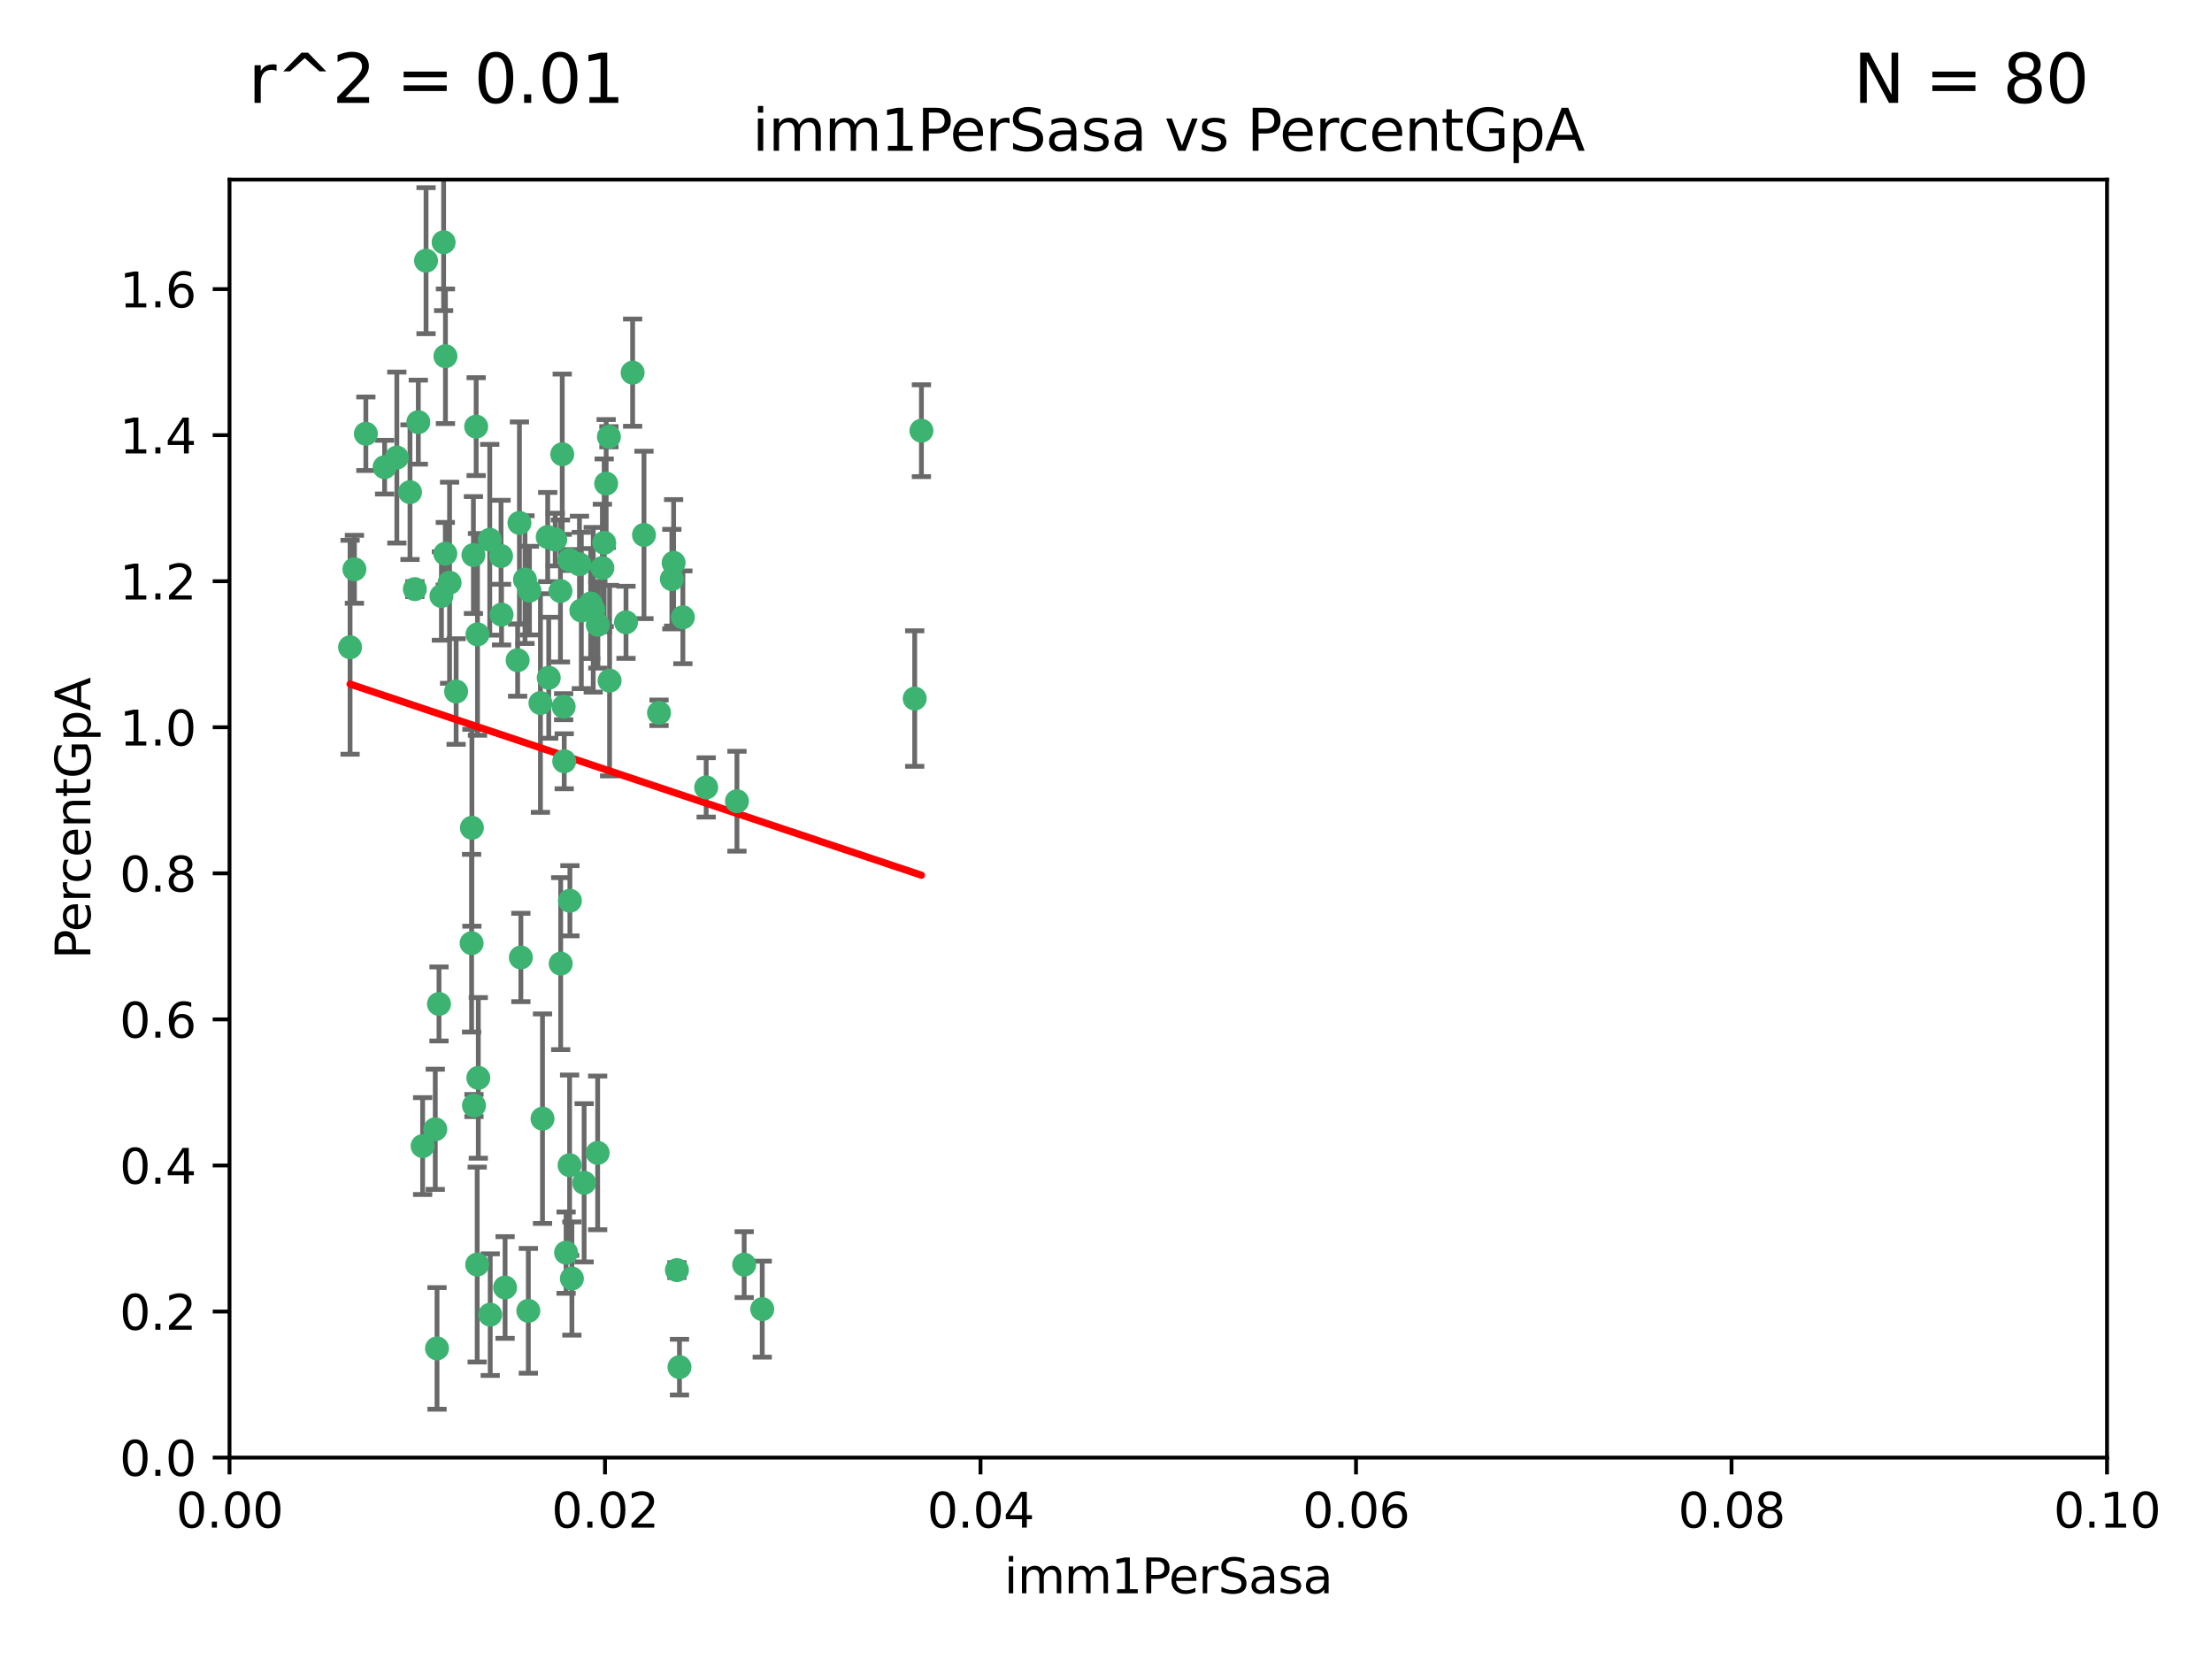 <?xml version="1.0" encoding="utf-8" standalone="no"?>
<!DOCTYPE svg PUBLIC "-//W3C//DTD SVG 1.1//EN"
  "http://www.w3.org/Graphics/SVG/1.1/DTD/svg11.dtd">
<svg xmlns:xlink="http://www.w3.org/1999/xlink" width="460.8pt" height="345.6pt" viewBox="0 0 460.8 345.6" xmlns="http://www.w3.org/2000/svg" version="1.1">
 <defs>
  <style type="text/css">*{stroke-linejoin: round; stroke-linecap: butt}</style>
 </defs>
 <g id="figure_1">
  <g id="patch_1">
   <path d="M 0 345.6 
L 460.8 345.6 
L 460.8 0 
L 0 0 
z
" style="fill: #ffffff"/>
  </g>
  <g id="axes_1">
   <g id="patch_2">
    <path d="M 47.81 303.64 
L 438.93 303.64 
L 438.93 37.411 
L 47.81 37.411 
z
" style="fill: #ffffff"/>
   </g>
   <g id="PathCollection_1">
    <defs>
     <path id="m8996df8e69" d="M 0 1.118 
C 0.297 1.118 0.581 1 0.791 0.791 
C 1 0.581 1.118 0.297 1.118 0 
C 1.118 -0.297 1 -0.581 0.791 -0.791 
C 0.581 -1 0.297 -1.118 0 -1.118 
C -0.297 -1.118 -0.581 -1 -0.791 -0.791 
C -1 -0.581 -1.118 -0.297 -1.118 0 
C -1.118 0.297 -1 0.581 -0.791 0.791 
C -0.581 1 -0.297 1.118 0 1.118 
z
" style="stroke: #3cb371"/>
    </defs>
    <g clip-path="url(#pc432501b1b)">
     <use xlink:href="#m8996df8e69" x="85.409" y="102.526" style="fill: #3cb371; stroke: #3cb371"/>
     <use xlink:href="#m8996df8e69" x="73.834" y="118.592" style="fill: #3cb371; stroke: #3cb371"/>
     <use xlink:href="#m8996df8e69" x="92.769" y="115.347" style="fill: #3cb371; stroke: #3cb371"/>
     <use xlink:href="#m8996df8e69" x="82.672" y="95.318" style="fill: #3cb371; stroke: #3cb371"/>
     <use xlink:href="#m8996df8e69" x="92.794" y="74.211" style="fill: #3cb371; stroke: #3cb371"/>
     <use xlink:href="#m8996df8e69" x="72.927" y="134.836" style="fill: #3cb371; stroke: #3cb371"/>
     <use xlink:href="#m8996df8e69" x="76.217" y="90.362" style="fill: #3cb371; stroke: #3cb371"/>
     <use xlink:href="#m8996df8e69" x="137.288" y="148.487" style="fill: #3cb371; stroke: #3cb371"/>
     <use xlink:href="#m8996df8e69" x="87.143" y="87.939" style="fill: #3cb371; stroke: #3cb371"/>
     <use xlink:href="#m8996df8e69" x="88.753" y="54.304" style="fill: #3cb371; stroke: #3cb371"/>
     <use xlink:href="#m8996df8e69" x="142.254" y="128.593" style="fill: #3cb371; stroke: #3cb371"/>
     <use xlink:href="#m8996df8e69" x="108.209" y="108.935" style="fill: #3cb371; stroke: #3cb371"/>
     <use xlink:href="#m8996df8e69" x="124.542" y="130.157" style="fill: #3cb371; stroke: #3cb371"/>
     <use xlink:href="#m8996df8e69" x="80.123" y="97.317" style="fill: #3cb371; stroke: #3cb371"/>
     <use xlink:href="#m8996df8e69" x="123.047" y="125.723" style="fill: #3cb371; stroke: #3cb371"/>
     <use xlink:href="#m8996df8e69" x="104.377" y="115.829" style="fill: #3cb371; stroke: #3cb371"/>
     <use xlink:href="#m8996df8e69" x="116.753" y="123.117" style="fill: #3cb371; stroke: #3cb371"/>
     <use xlink:href="#m8996df8e69" x="95.019" y="144.057" style="fill: #3cb371; stroke: #3cb371"/>
     <use xlink:href="#m8996df8e69" x="153.521" y="166.909" style="fill: #3cb371; stroke: #3cb371"/>
     <use xlink:href="#m8996df8e69" x="99.194" y="88.874" style="fill: #3cb371; stroke: #3cb371"/>
     <use xlink:href="#m8996df8e69" x="91.453" y="209.141" style="fill: #3cb371; stroke: #3cb371"/>
     <use xlink:href="#m8996df8e69" x="121.1" y="127.171" style="fill: #3cb371; stroke: #3cb371"/>
     <use xlink:href="#m8996df8e69" x="98.305" y="172.439" style="fill: #3cb371; stroke: #3cb371"/>
     <use xlink:href="#m8996df8e69" x="123.582" y="127.028" style="fill: #3cb371; stroke: #3cb371"/>
     <use xlink:href="#m8996df8e69" x="147.11" y="164.032" style="fill: #3cb371; stroke: #3cb371"/>
     <use xlink:href="#m8996df8e69" x="155.026" y="263.443" style="fill: #3cb371; stroke: #3cb371"/>
     <use xlink:href="#m8996df8e69" x="110.293" y="123.038" style="fill: #3cb371; stroke: #3cb371"/>
     <use xlink:href="#m8996df8e69" x="91.957" y="124.161" style="fill: #3cb371; stroke: #3cb371"/>
     <use xlink:href="#m8996df8e69" x="190.552" y="145.522" style="fill: #3cb371; stroke: #3cb371"/>
     <use xlink:href="#m8996df8e69" x="102.024" y="112.441" style="fill: #3cb371; stroke: #3cb371"/>
     <use xlink:href="#m8996df8e69" x="98.621" y="115.624" style="fill: #3cb371; stroke: #3cb371"/>
     <use xlink:href="#m8996df8e69" x="109.364" y="120.746" style="fill: #3cb371; stroke: #3cb371"/>
     <use xlink:href="#m8996df8e69" x="125.866" y="113.07" style="fill: #3cb371; stroke: #3cb371"/>
     <use xlink:href="#m8996df8e69" x="139.96" y="120.64" style="fill: #3cb371; stroke: #3cb371"/>
     <use xlink:href="#m8996df8e69" x="92.414" y="50.463" style="fill: #3cb371; stroke: #3cb371"/>
     <use xlink:href="#m8996df8e69" x="125.487" y="118.317" style="fill: #3cb371; stroke: #3cb371"/>
     <use xlink:href="#m8996df8e69" x="99.471" y="132.151" style="fill: #3cb371; stroke: #3cb371"/>
     <use xlink:href="#m8996df8e69" x="120.714" y="117.548" style="fill: #3cb371; stroke: #3cb371"/>
     <use xlink:href="#m8996df8e69" x="98.743" y="230.303" style="fill: #3cb371; stroke: #3cb371"/>
     <use xlink:href="#m8996df8e69" x="110.06" y="273.067" style="fill: #3cb371; stroke: #3cb371"/>
     <use xlink:href="#m8996df8e69" x="104.481" y="128.033" style="fill: #3cb371; stroke: #3cb371"/>
     <use xlink:href="#m8996df8e69" x="86.423" y="122.726" style="fill: #3cb371; stroke: #3cb371"/>
     <use xlink:href="#m8996df8e69" x="115.666" y="112.4" style="fill: #3cb371; stroke: #3cb371"/>
     <use xlink:href="#m8996df8e69" x="93.655" y="121.39" style="fill: #3cb371; stroke: #3cb371"/>
     <use xlink:href="#m8996df8e69" x="134.153" y="111.43" style="fill: #3cb371; stroke: #3cb371"/>
     <use xlink:href="#m8996df8e69" x="117.928" y="260.948" style="fill: #3cb371; stroke: #3cb371"/>
     <use xlink:href="#m8996df8e69" x="114.311" y="141.186" style="fill: #3cb371; stroke: #3cb371"/>
     <use xlink:href="#m8996df8e69" x="126.275" y="100.735" style="fill: #3cb371; stroke: #3cb371"/>
     <use xlink:href="#m8996df8e69" x="118.722" y="187.642" style="fill: #3cb371; stroke: #3cb371"/>
     <use xlink:href="#m8996df8e69" x="126.852" y="90.985" style="fill: #3cb371; stroke: #3cb371"/>
     <use xlink:href="#m8996df8e69" x="118.629" y="116.663" style="fill: #3cb371; stroke: #3cb371"/>
     <use xlink:href="#m8996df8e69" x="140.327" y="117.25" style="fill: #3cb371; stroke: #3cb371"/>
     <use xlink:href="#m8996df8e69" x="90.677" y="235.252" style="fill: #3cb371; stroke: #3cb371"/>
     <use xlink:href="#m8996df8e69" x="105.218" y="268.209" style="fill: #3cb371; stroke: #3cb371"/>
     <use xlink:href="#m8996df8e69" x="88.042" y="238.745" style="fill: #3cb371; stroke: #3cb371"/>
     <use xlink:href="#m8996df8e69" x="98.243" y="196.482" style="fill: #3cb371; stroke: #3cb371"/>
     <use xlink:href="#m8996df8e69" x="108.506" y="199.457" style="fill: #3cb371; stroke: #3cb371"/>
     <use xlink:href="#m8996df8e69" x="91.038" y="280.897" style="fill: #3cb371; stroke: #3cb371"/>
     <use xlink:href="#m8996df8e69" x="113.015" y="233.04" style="fill: #3cb371; stroke: #3cb371"/>
     <use xlink:href="#m8996df8e69" x="114.096" y="111.877" style="fill: #3cb371; stroke: #3cb371"/>
     <use xlink:href="#m8996df8e69" x="99.64" y="224.544" style="fill: #3cb371; stroke: #3cb371"/>
     <use xlink:href="#m8996df8e69" x="119.136" y="266.343" style="fill: #3cb371; stroke: #3cb371"/>
     <use xlink:href="#m8996df8e69" x="116.804" y="200.742" style="fill: #3cb371; stroke: #3cb371"/>
     <use xlink:href="#m8996df8e69" x="191.95" y="89.722" style="fill: #3cb371; stroke: #3cb371"/>
     <use xlink:href="#m8996df8e69" x="117.126" y="94.622" style="fill: #3cb371; stroke: #3cb371"/>
     <use xlink:href="#m8996df8e69" x="107.832" y="137.537" style="fill: #3cb371; stroke: #3cb371"/>
     <use xlink:href="#m8996df8e69" x="124.504" y="240.17" style="fill: #3cb371; stroke: #3cb371"/>
     <use xlink:href="#m8996df8e69" x="99.407" y="263.429" style="fill: #3cb371; stroke: #3cb371"/>
     <use xlink:href="#m8996df8e69" x="102.121" y="273.866" style="fill: #3cb371; stroke: #3cb371"/>
     <use xlink:href="#m8996df8e69" x="141.017" y="264.585" style="fill: #3cb371; stroke: #3cb371"/>
     <use xlink:href="#m8996df8e69" x="121.684" y="246.398" style="fill: #3cb371; stroke: #3cb371"/>
     <use xlink:href="#m8996df8e69" x="130.408" y="129.634" style="fill: #3cb371; stroke: #3cb371"/>
     <use xlink:href="#m8996df8e69" x="118.658" y="242.728" style="fill: #3cb371; stroke: #3cb371"/>
     <use xlink:href="#m8996df8e69" x="117.419" y="147.219" style="fill: #3cb371; stroke: #3cb371"/>
     <use xlink:href="#m8996df8e69" x="141.548" y="284.794" style="fill: #3cb371; stroke: #3cb371"/>
     <use xlink:href="#m8996df8e69" x="112.582" y="146.454" style="fill: #3cb371; stroke: #3cb371"/>
     <use xlink:href="#m8996df8e69" x="126.986" y="141.79" style="fill: #3cb371; stroke: #3cb371"/>
     <use xlink:href="#m8996df8e69" x="131.789" y="77.63" style="fill: #3cb371; stroke: #3cb371"/>
     <use xlink:href="#m8996df8e69" x="117.538" y="158.587" style="fill: #3cb371; stroke: #3cb371"/>
     <use xlink:href="#m8996df8e69" x="158.788" y="272.718" style="fill: #3cb371; stroke: #3cb371"/>
    </g>
   </g>
   <g id="matplotlib.axis_1">
    <g id="xtick_1">
     <g id="line2d_1">
      <defs>
       <path id="m7d3fdf720f" d="M 0 0 
L 0 3.5 
" style="stroke: #000000; stroke-width: 0.8"/>
      </defs>
      <g>
       <use xlink:href="#m7d3fdf720f" x="47.81" y="303.64" style="stroke: #000000; stroke-width: 0.8"/>
      </g>
     </g>
     <g id="text_1">
      <!-- 0.00 -->
      <g transform="translate(36.677 318.238)scale(0.1 -0.1)">
       <defs>
        <path id="DejaVuSans-30" d="M 2034 4250 
Q 1547 4250 1301 3770 
Q 1056 3291 1056 2328 
Q 1056 1369 1301 889 
Q 1547 409 2034 409 
Q 2525 409 2770 889 
Q 3016 1369 3016 2328 
Q 3016 3291 2770 3770 
Q 2525 4250 2034 4250 
z
M 2034 4750 
Q 2819 4750 3233 4129 
Q 3647 3509 3647 2328 
Q 3647 1150 3233 529 
Q 2819 -91 2034 -91 
Q 1250 -91 836 529 
Q 422 1150 422 2328 
Q 422 3509 836 4129 
Q 1250 4750 2034 4750 
z
" transform="scale(0.016)"/>
        <path id="DejaVuSans-2e" d="M 684 794 
L 1344 794 
L 1344 0 
L 684 0 
L 684 794 
z
" transform="scale(0.016)"/>
       </defs>
       <use xlink:href="#DejaVuSans-30"/>
       <use xlink:href="#DejaVuSans-2e" x="63.623"/>
       <use xlink:href="#DejaVuSans-30" x="95.41"/>
       <use xlink:href="#DejaVuSans-30" x="159.033"/>
      </g>
     </g>
    </g>
    <g id="xtick_2">
     <g id="line2d_2">
      <g>
       <use xlink:href="#m7d3fdf720f" x="126.034" y="303.64" style="stroke: #000000; stroke-width: 0.8"/>
      </g>
     </g>
     <g id="text_2">
      <!-- 0.02 -->
      <g transform="translate(114.901 318.238)scale(0.1 -0.1)">
       <defs>
        <path id="DejaVuSans-32" d="M 1228 531 
L 3431 531 
L 3431 0 
L 469 0 
L 469 531 
Q 828 903 1448 1529 
Q 2069 2156 2228 2338 
Q 2531 2678 2651 2914 
Q 2772 3150 2772 3378 
Q 2772 3750 2511 3984 
Q 2250 4219 1831 4219 
Q 1534 4219 1204 4116 
Q 875 4013 500 3803 
L 500 4441 
Q 881 4594 1212 4672 
Q 1544 4750 1819 4750 
Q 2544 4750 2975 4387 
Q 3406 4025 3406 3419 
Q 3406 3131 3298 2873 
Q 3191 2616 2906 2266 
Q 2828 2175 2409 1742 
Q 1991 1309 1228 531 
z
" transform="scale(0.016)"/>
       </defs>
       <use xlink:href="#DejaVuSans-30"/>
       <use xlink:href="#DejaVuSans-2e" x="63.623"/>
       <use xlink:href="#DejaVuSans-30" x="95.41"/>
       <use xlink:href="#DejaVuSans-32" x="159.033"/>
      </g>
     </g>
    </g>
    <g id="xtick_3">
     <g id="line2d_3">
      <g>
       <use xlink:href="#m7d3fdf720f" x="204.258" y="303.64" style="stroke: #000000; stroke-width: 0.8"/>
      </g>
     </g>
     <g id="text_3">
      <!-- 0.04 -->
      <g transform="translate(193.125 318.238)scale(0.1 -0.1)">
       <defs>
        <path id="DejaVuSans-34" d="M 2419 4116 
L 825 1625 
L 2419 1625 
L 2419 4116 
z
M 2253 4666 
L 3047 4666 
L 3047 1625 
L 3713 1625 
L 3713 1100 
L 3047 1100 
L 3047 0 
L 2419 0 
L 2419 1100 
L 313 1100 
L 313 1709 
L 2253 4666 
z
" transform="scale(0.016)"/>
       </defs>
       <use xlink:href="#DejaVuSans-30"/>
       <use xlink:href="#DejaVuSans-2e" x="63.623"/>
       <use xlink:href="#DejaVuSans-30" x="95.41"/>
       <use xlink:href="#DejaVuSans-34" x="159.033"/>
      </g>
     </g>
    </g>
    <g id="xtick_4">
     <g id="line2d_4">
      <g>
       <use xlink:href="#m7d3fdf720f" x="282.482" y="303.64" style="stroke: #000000; stroke-width: 0.8"/>
      </g>
     </g>
     <g id="text_4">
      <!-- 0.06 -->
      <g transform="translate(271.349 318.238)scale(0.1 -0.1)">
       <defs>
        <path id="DejaVuSans-36" d="M 2113 2584 
Q 1688 2584 1439 2293 
Q 1191 2003 1191 1497 
Q 1191 994 1439 701 
Q 1688 409 2113 409 
Q 2538 409 2786 701 
Q 3034 994 3034 1497 
Q 3034 2003 2786 2293 
Q 2538 2584 2113 2584 
z
M 3366 4563 
L 3366 3988 
Q 3128 4100 2886 4159 
Q 2644 4219 2406 4219 
Q 1781 4219 1451 3797 
Q 1122 3375 1075 2522 
Q 1259 2794 1537 2939 
Q 1816 3084 2150 3084 
Q 2853 3084 3261 2657 
Q 3669 2231 3669 1497 
Q 3669 778 3244 343 
Q 2819 -91 2113 -91 
Q 1303 -91 875 529 
Q 447 1150 447 2328 
Q 447 3434 972 4092 
Q 1497 4750 2381 4750 
Q 2619 4750 2861 4703 
Q 3103 4656 3366 4563 
z
" transform="scale(0.016)"/>
       </defs>
       <use xlink:href="#DejaVuSans-30"/>
       <use xlink:href="#DejaVuSans-2e" x="63.623"/>
       <use xlink:href="#DejaVuSans-30" x="95.41"/>
       <use xlink:href="#DejaVuSans-36" x="159.033"/>
      </g>
     </g>
    </g>
    <g id="xtick_5">
     <g id="line2d_5">
      <g>
       <use xlink:href="#m7d3fdf720f" x="360.706" y="303.64" style="stroke: #000000; stroke-width: 0.8"/>
      </g>
     </g>
     <g id="text_5">
      <!-- 0.08 -->
      <g transform="translate(349.573 318.238)scale(0.1 -0.1)">
       <defs>
        <path id="DejaVuSans-38" d="M 2034 2216 
Q 1584 2216 1326 1975 
Q 1069 1734 1069 1313 
Q 1069 891 1326 650 
Q 1584 409 2034 409 
Q 2484 409 2743 651 
Q 3003 894 3003 1313 
Q 3003 1734 2745 1975 
Q 2488 2216 2034 2216 
z
M 1403 2484 
Q 997 2584 770 2862 
Q 544 3141 544 3541 
Q 544 4100 942 4425 
Q 1341 4750 2034 4750 
Q 2731 4750 3128 4425 
Q 3525 4100 3525 3541 
Q 3525 3141 3298 2862 
Q 3072 2584 2669 2484 
Q 3125 2378 3379 2068 
Q 3634 1759 3634 1313 
Q 3634 634 3220 271 
Q 2806 -91 2034 -91 
Q 1263 -91 848 271 
Q 434 634 434 1313 
Q 434 1759 690 2068 
Q 947 2378 1403 2484 
z
M 1172 3481 
Q 1172 3119 1398 2916 
Q 1625 2713 2034 2713 
Q 2441 2713 2670 2916 
Q 2900 3119 2900 3481 
Q 2900 3844 2670 4047 
Q 2441 4250 2034 4250 
Q 1625 4250 1398 4047 
Q 1172 3844 1172 3481 
z
" transform="scale(0.016)"/>
       </defs>
       <use xlink:href="#DejaVuSans-30"/>
       <use xlink:href="#DejaVuSans-2e" x="63.623"/>
       <use xlink:href="#DejaVuSans-30" x="95.41"/>
       <use xlink:href="#DejaVuSans-38" x="159.033"/>
      </g>
     </g>
    </g>
    <g id="xtick_6">
     <g id="line2d_6">
      <g>
       <use xlink:href="#m7d3fdf720f" x="438.93" y="303.64" style="stroke: #000000; stroke-width: 0.8"/>
      </g>
     </g>
     <g id="text_6">
      <!-- 0.10 -->
      <g transform="translate(427.797 318.238)scale(0.1 -0.1)">
       <defs>
        <path id="DejaVuSans-31" d="M 794 531 
L 1825 531 
L 1825 4091 
L 703 3866 
L 703 4441 
L 1819 4666 
L 2450 4666 
L 2450 531 
L 3481 531 
L 3481 0 
L 794 0 
L 794 531 
z
" transform="scale(0.016)"/>
       </defs>
       <use xlink:href="#DejaVuSans-30"/>
       <use xlink:href="#DejaVuSans-2e" x="63.623"/>
       <use xlink:href="#DejaVuSans-31" x="95.41"/>
       <use xlink:href="#DejaVuSans-30" x="159.033"/>
      </g>
     </g>
    </g>
    <g id="text_7">
     <!-- imm1PerSasa -->
     <g transform="translate(209.186 331.917)scale(0.1 -0.1)">
      <defs>
       <path id="DejaVuSans-69" d="M 603 3500 
L 1178 3500 
L 1178 0 
L 603 0 
L 603 3500 
z
M 603 4863 
L 1178 4863 
L 1178 4134 
L 603 4134 
L 603 4863 
z
" transform="scale(0.016)"/>
       <path id="DejaVuSans-6d" d="M 3328 2828 
Q 3544 3216 3844 3400 
Q 4144 3584 4550 3584 
Q 5097 3584 5394 3201 
Q 5691 2819 5691 2113 
L 5691 0 
L 5113 0 
L 5113 2094 
Q 5113 2597 4934 2840 
Q 4756 3084 4391 3084 
Q 3944 3084 3684 2787 
Q 3425 2491 3425 1978 
L 3425 0 
L 2847 0 
L 2847 2094 
Q 2847 2600 2669 2842 
Q 2491 3084 2119 3084 
Q 1678 3084 1418 2786 
Q 1159 2488 1159 1978 
L 1159 0 
L 581 0 
L 581 3500 
L 1159 3500 
L 1159 2956 
Q 1356 3278 1631 3431 
Q 1906 3584 2284 3584 
Q 2666 3584 2933 3390 
Q 3200 3197 3328 2828 
z
" transform="scale(0.016)"/>
       <path id="DejaVuSans-50" d="M 1259 4147 
L 1259 2394 
L 2053 2394 
Q 2494 2394 2734 2622 
Q 2975 2850 2975 3272 
Q 2975 3691 2734 3919 
Q 2494 4147 2053 4147 
L 1259 4147 
z
M 628 4666 
L 2053 4666 
Q 2838 4666 3239 4311 
Q 3641 3956 3641 3272 
Q 3641 2581 3239 2228 
Q 2838 1875 2053 1875 
L 1259 1875 
L 1259 0 
L 628 0 
L 628 4666 
z
" transform="scale(0.016)"/>
       <path id="DejaVuSans-65" d="M 3597 1894 
L 3597 1613 
L 953 1613 
Q 991 1019 1311 708 
Q 1631 397 2203 397 
Q 2534 397 2845 478 
Q 3156 559 3463 722 
L 3463 178 
Q 3153 47 2828 -22 
Q 2503 -91 2169 -91 
Q 1331 -91 842 396 
Q 353 884 353 1716 
Q 353 2575 817 3079 
Q 1281 3584 2069 3584 
Q 2775 3584 3186 3129 
Q 3597 2675 3597 1894 
z
M 3022 2063 
Q 3016 2534 2758 2815 
Q 2500 3097 2075 3097 
Q 1594 3097 1305 2825 
Q 1016 2553 972 2059 
L 3022 2063 
z
" transform="scale(0.016)"/>
       <path id="DejaVuSans-72" d="M 2631 2963 
Q 2534 3019 2420 3045 
Q 2306 3072 2169 3072 
Q 1681 3072 1420 2755 
Q 1159 2438 1159 1844 
L 1159 0 
L 581 0 
L 581 3500 
L 1159 3500 
L 1159 2956 
Q 1341 3275 1631 3429 
Q 1922 3584 2338 3584 
Q 2397 3584 2469 3576 
Q 2541 3569 2628 3553 
L 2631 2963 
z
" transform="scale(0.016)"/>
       <path id="DejaVuSans-53" d="M 3425 4513 
L 3425 3897 
Q 3066 4069 2747 4153 
Q 2428 4238 2131 4238 
Q 1616 4238 1336 4038 
Q 1056 3838 1056 3469 
Q 1056 3159 1242 3001 
Q 1428 2844 1947 2747 
L 2328 2669 
Q 3034 2534 3370 2195 
Q 3706 1856 3706 1288 
Q 3706 609 3251 259 
Q 2797 -91 1919 -91 
Q 1588 -91 1214 -16 
Q 841 59 441 206 
L 441 856 
Q 825 641 1194 531 
Q 1563 422 1919 422 
Q 2459 422 2753 634 
Q 3047 847 3047 1241 
Q 3047 1584 2836 1778 
Q 2625 1972 2144 2069 
L 1759 2144 
Q 1053 2284 737 2584 
Q 422 2884 422 3419 
Q 422 4038 858 4394 
Q 1294 4750 2059 4750 
Q 2388 4750 2728 4690 
Q 3069 4631 3425 4513 
z
" transform="scale(0.016)"/>
       <path id="DejaVuSans-61" d="M 2194 1759 
Q 1497 1759 1228 1600 
Q 959 1441 959 1056 
Q 959 750 1161 570 
Q 1363 391 1709 391 
Q 2188 391 2477 730 
Q 2766 1069 2766 1631 
L 2766 1759 
L 2194 1759 
z
M 3341 1997 
L 3341 0 
L 2766 0 
L 2766 531 
Q 2569 213 2275 61 
Q 1981 -91 1556 -91 
Q 1019 -91 701 211 
Q 384 513 384 1019 
Q 384 1609 779 1909 
Q 1175 2209 1959 2209 
L 2766 2209 
L 2766 2266 
Q 2766 2663 2505 2880 
Q 2244 3097 1772 3097 
Q 1472 3097 1187 3025 
Q 903 2953 641 2809 
L 641 3341 
Q 956 3463 1253 3523 
Q 1550 3584 1831 3584 
Q 2591 3584 2966 3190 
Q 3341 2797 3341 1997 
z
" transform="scale(0.016)"/>
       <path id="DejaVuSans-73" d="M 2834 3397 
L 2834 2853 
Q 2591 2978 2328 3040 
Q 2066 3103 1784 3103 
Q 1356 3103 1142 2972 
Q 928 2841 928 2578 
Q 928 2378 1081 2264 
Q 1234 2150 1697 2047 
L 1894 2003 
Q 2506 1872 2764 1633 
Q 3022 1394 3022 966 
Q 3022 478 2636 193 
Q 2250 -91 1575 -91 
Q 1294 -91 989 -36 
Q 684 19 347 128 
L 347 722 
Q 666 556 975 473 
Q 1284 391 1588 391 
Q 1994 391 2212 530 
Q 2431 669 2431 922 
Q 2431 1156 2273 1281 
Q 2116 1406 1581 1522 
L 1381 1569 
Q 847 1681 609 1914 
Q 372 2147 372 2553 
Q 372 3047 722 3315 
Q 1072 3584 1716 3584 
Q 2034 3584 2315 3537 
Q 2597 3491 2834 3397 
z
" transform="scale(0.016)"/>
      </defs>
      <use xlink:href="#DejaVuSans-69"/>
      <use xlink:href="#DejaVuSans-6d" x="27.783"/>
      <use xlink:href="#DejaVuSans-6d" x="125.195"/>
      <use xlink:href="#DejaVuSans-31" x="222.607"/>
      <use xlink:href="#DejaVuSans-50" x="286.23"/>
      <use xlink:href="#DejaVuSans-65" x="342.908"/>
      <use xlink:href="#DejaVuSans-72" x="404.432"/>
      <use xlink:href="#DejaVuSans-53" x="445.545"/>
      <use xlink:href="#DejaVuSans-61" x="509.021"/>
      <use xlink:href="#DejaVuSans-73" x="570.301"/>
      <use xlink:href="#DejaVuSans-61" x="622.4"/>
     </g>
    </g>
   </g>
   <g id="matplotlib.axis_2">
    <g id="ytick_1">
     <g id="line2d_7">
      <defs>
       <path id="m4790af6084" d="M 0 0 
L -3.5 0 
" style="stroke: #000000; stroke-width: 0.8"/>
      </defs>
      <g>
       <use xlink:href="#m4790af6084" x="47.81" y="303.64" style="stroke: #000000; stroke-width: 0.8"/>
      </g>
     </g>
     <g id="text_8">
      <!-- 0.0 -->
      <g transform="translate(24.907 307.439)scale(0.1 -0.1)">
       <use xlink:href="#DejaVuSans-30"/>
       <use xlink:href="#DejaVuSans-2e" x="63.623"/>
       <use xlink:href="#DejaVuSans-30" x="95.41"/>
      </g>
     </g>
    </g>
    <g id="ytick_2">
     <g id="line2d_8">
      <g>
       <use xlink:href="#m4790af6084" x="47.81" y="273.214" style="stroke: #000000; stroke-width: 0.8"/>
      </g>
     </g>
     <g id="text_9">
      <!-- 0.2 -->
      <g transform="translate(24.907 277.013)scale(0.1 -0.1)">
       <use xlink:href="#DejaVuSans-30"/>
       <use xlink:href="#DejaVuSans-2e" x="63.623"/>
       <use xlink:href="#DejaVuSans-32" x="95.41"/>
      </g>
     </g>
    </g>
    <g id="ytick_3">
     <g id="line2d_9">
      <g>
       <use xlink:href="#m4790af6084" x="47.81" y="242.788" style="stroke: #000000; stroke-width: 0.8"/>
      </g>
     </g>
     <g id="text_10">
      <!-- 0.4 -->
      <g transform="translate(24.907 246.587)scale(0.1 -0.1)">
       <use xlink:href="#DejaVuSans-30"/>
       <use xlink:href="#DejaVuSans-2e" x="63.623"/>
       <use xlink:href="#DejaVuSans-34" x="95.41"/>
      </g>
     </g>
    </g>
    <g id="ytick_4">
     <g id="line2d_10">
      <g>
       <use xlink:href="#m4790af6084" x="47.81" y="212.362" style="stroke: #000000; stroke-width: 0.8"/>
      </g>
     </g>
     <g id="text_11">
      <!-- 0.6 -->
      <g transform="translate(24.907 216.161)scale(0.1 -0.1)">
       <use xlink:href="#DejaVuSans-30"/>
       <use xlink:href="#DejaVuSans-2e" x="63.623"/>
       <use xlink:href="#DejaVuSans-36" x="95.41"/>
      </g>
     </g>
    </g>
    <g id="ytick_5">
     <g id="line2d_11">
      <g>
       <use xlink:href="#m4790af6084" x="47.81" y="181.935" style="stroke: #000000; stroke-width: 0.8"/>
      </g>
     </g>
     <g id="text_12">
      <!-- 0.8 -->
      <g transform="translate(24.907 185.735)scale(0.1 -0.1)">
       <use xlink:href="#DejaVuSans-30"/>
       <use xlink:href="#DejaVuSans-2e" x="63.623"/>
       <use xlink:href="#DejaVuSans-38" x="95.41"/>
      </g>
     </g>
    </g>
    <g id="ytick_6">
     <g id="line2d_12">
      <g>
       <use xlink:href="#m4790af6084" x="47.81" y="151.509" style="stroke: #000000; stroke-width: 0.8"/>
      </g>
     </g>
     <g id="text_13">
      <!-- 1.0 -->
      <g transform="translate(24.907 155.308)scale(0.1 -0.1)">
       <use xlink:href="#DejaVuSans-31"/>
       <use xlink:href="#DejaVuSans-2e" x="63.623"/>
       <use xlink:href="#DejaVuSans-30" x="95.41"/>
      </g>
     </g>
    </g>
    <g id="ytick_7">
     <g id="line2d_13">
      <g>
       <use xlink:href="#m4790af6084" x="47.81" y="121.083" style="stroke: #000000; stroke-width: 0.8"/>
      </g>
     </g>
     <g id="text_14">
      <!-- 1.2 -->
      <g transform="translate(24.907 124.882)scale(0.1 -0.1)">
       <use xlink:href="#DejaVuSans-31"/>
       <use xlink:href="#DejaVuSans-2e" x="63.623"/>
       <use xlink:href="#DejaVuSans-32" x="95.41"/>
      </g>
     </g>
    </g>
    <g id="ytick_8">
     <g id="line2d_14">
      <g>
       <use xlink:href="#m4790af6084" x="47.81" y="90.657" style="stroke: #000000; stroke-width: 0.8"/>
      </g>
     </g>
     <g id="text_15">
      <!-- 1.4 -->
      <g transform="translate(24.907 94.456)scale(0.1 -0.1)">
       <use xlink:href="#DejaVuSans-31"/>
       <use xlink:href="#DejaVuSans-2e" x="63.623"/>
       <use xlink:href="#DejaVuSans-34" x="95.41"/>
      </g>
     </g>
    </g>
    <g id="ytick_9">
     <g id="line2d_15">
      <g>
       <use xlink:href="#m4790af6084" x="47.81" y="60.231" style="stroke: #000000; stroke-width: 0.8"/>
      </g>
     </g>
     <g id="text_16">
      <!-- 1.6 -->
      <g transform="translate(24.907 64.03)scale(0.1 -0.1)">
       <use xlink:href="#DejaVuSans-31"/>
       <use xlink:href="#DejaVuSans-2e" x="63.623"/>
       <use xlink:href="#DejaVuSans-36" x="95.41"/>
      </g>
     </g>
    </g>
    <g id="text_17">
     <!-- PercentGpA -->
     <g transform="translate(18.827 199.802)rotate(-90)scale(0.1 -0.1)">
      <defs>
       <path id="DejaVuSans-63" d="M 3122 3366 
L 3122 2828 
Q 2878 2963 2633 3030 
Q 2388 3097 2138 3097 
Q 1578 3097 1268 2742 
Q 959 2388 959 1747 
Q 959 1106 1268 751 
Q 1578 397 2138 397 
Q 2388 397 2633 464 
Q 2878 531 3122 666 
L 3122 134 
Q 2881 22 2623 -34 
Q 2366 -91 2075 -91 
Q 1284 -91 818 406 
Q 353 903 353 1747 
Q 353 2603 823 3093 
Q 1294 3584 2113 3584 
Q 2378 3584 2631 3529 
Q 2884 3475 3122 3366 
z
" transform="scale(0.016)"/>
       <path id="DejaVuSans-6e" d="M 3513 2113 
L 3513 0 
L 2938 0 
L 2938 2094 
Q 2938 2591 2744 2837 
Q 2550 3084 2163 3084 
Q 1697 3084 1428 2787 
Q 1159 2491 1159 1978 
L 1159 0 
L 581 0 
L 581 3500 
L 1159 3500 
L 1159 2956 
Q 1366 3272 1645 3428 
Q 1925 3584 2291 3584 
Q 2894 3584 3203 3211 
Q 3513 2838 3513 2113 
z
" transform="scale(0.016)"/>
       <path id="DejaVuSans-74" d="M 1172 4494 
L 1172 3500 
L 2356 3500 
L 2356 3053 
L 1172 3053 
L 1172 1153 
Q 1172 725 1289 603 
Q 1406 481 1766 481 
L 2356 481 
L 2356 0 
L 1766 0 
Q 1100 0 847 248 
Q 594 497 594 1153 
L 594 3053 
L 172 3053 
L 172 3500 
L 594 3500 
L 594 4494 
L 1172 4494 
z
" transform="scale(0.016)"/>
       <path id="DejaVuSans-47" d="M 3809 666 
L 3809 1919 
L 2778 1919 
L 2778 2438 
L 4434 2438 
L 4434 434 
Q 4069 175 3628 42 
Q 3188 -91 2688 -91 
Q 1594 -91 976 548 
Q 359 1188 359 2328 
Q 359 3472 976 4111 
Q 1594 4750 2688 4750 
Q 3144 4750 3555 4637 
Q 3966 4525 4313 4306 
L 4313 3634 
Q 3963 3931 3569 4081 
Q 3175 4231 2741 4231 
Q 1884 4231 1454 3753 
Q 1025 3275 1025 2328 
Q 1025 1384 1454 906 
Q 1884 428 2741 428 
Q 3075 428 3337 486 
Q 3600 544 3809 666 
z
" transform="scale(0.016)"/>
       <path id="DejaVuSans-70" d="M 1159 525 
L 1159 -1331 
L 581 -1331 
L 581 3500 
L 1159 3500 
L 1159 2969 
Q 1341 3281 1617 3432 
Q 1894 3584 2278 3584 
Q 2916 3584 3314 3078 
Q 3713 2572 3713 1747 
Q 3713 922 3314 415 
Q 2916 -91 2278 -91 
Q 1894 -91 1617 61 
Q 1341 213 1159 525 
z
M 3116 1747 
Q 3116 2381 2855 2742 
Q 2594 3103 2138 3103 
Q 1681 3103 1420 2742 
Q 1159 2381 1159 1747 
Q 1159 1113 1420 752 
Q 1681 391 2138 391 
Q 2594 391 2855 752 
Q 3116 1113 3116 1747 
z
" transform="scale(0.016)"/>
       <path id="DejaVuSans-41" d="M 2188 4044 
L 1331 1722 
L 3047 1722 
L 2188 4044 
z
M 1831 4666 
L 2547 4666 
L 4325 0 
L 3669 0 
L 3244 1197 
L 1141 1197 
L 716 0 
L 50 0 
L 1831 4666 
z
" transform="scale(0.016)"/>
      </defs>
      <use xlink:href="#DejaVuSans-50"/>
      <use xlink:href="#DejaVuSans-65" x="56.678"/>
      <use xlink:href="#DejaVuSans-72" x="118.201"/>
      <use xlink:href="#DejaVuSans-63" x="157.064"/>
      <use xlink:href="#DejaVuSans-65" x="212.045"/>
      <use xlink:href="#DejaVuSans-6e" x="273.568"/>
      <use xlink:href="#DejaVuSans-74" x="336.947"/>
      <use xlink:href="#DejaVuSans-47" x="376.156"/>
      <use xlink:href="#DejaVuSans-70" x="453.646"/>
      <use xlink:href="#DejaVuSans-41" x="517.123"/>
     </g>
    </g>
   </g>
   <g id="LineCollection_1">
    <path d="M 85.409 116.551 
L 85.409 88.502 
" clip-path="url(#pc432501b1b)" style="fill: none; stroke: #696969"/>
    <path d="M 73.834 125.671 
L 73.834 111.513 
" clip-path="url(#pc432501b1b)" style="fill: none; stroke: #696969"/>
    <path d="M 92.769 121.856 
L 92.769 108.837 
" clip-path="url(#pc432501b1b)" style="fill: none; stroke: #696969"/>
    <path d="M 82.672 113.125 
L 82.672 77.511 
" clip-path="url(#pc432501b1b)" style="fill: none; stroke: #696969"/>
    <path d="M 92.794 88.233 
L 92.794 60.19 
" clip-path="url(#pc432501b1b)" style="fill: none; stroke: #696969"/>
    <path d="M 72.927 157.119 
L 72.927 112.554 
" clip-path="url(#pc432501b1b)" style="fill: none; stroke: #696969"/>
    <path d="M 76.217 98.017 
L 76.217 82.708 
" clip-path="url(#pc432501b1b)" style="fill: none; stroke: #696969"/>
    <path d="M 137.288 151.141 
L 137.288 145.832 
" clip-path="url(#pc432501b1b)" style="fill: none; stroke: #696969"/>
    <path d="M 87.143 96.688 
L 87.143 79.189 
" clip-path="url(#pc432501b1b)" style="fill: none; stroke: #696969"/>
    <path d="M 88.753 69.514 
L 88.753 39.094 
" clip-path="url(#pc432501b1b)" style="fill: none; stroke: #696969"/>
    <path d="M 142.254 138.259 
L 142.254 118.927 
" clip-path="url(#pc432501b1b)" style="fill: none; stroke: #696969"/>
    <path d="M 108.209 129.975 
L 108.209 87.895 
" clip-path="url(#pc432501b1b)" style="fill: none; stroke: #696969"/>
    <path d="M 124.542 139.176 
L 124.542 121.139 
" clip-path="url(#pc432501b1b)" style="fill: none; stroke: #696969"/>
    <path d="M 80.123 102.911 
L 80.123 91.723 
" clip-path="url(#pc432501b1b)" style="fill: none; stroke: #696969"/>
    <path d="M 123.047 137.173 
L 123.047 114.273 
" clip-path="url(#pc432501b1b)" style="fill: none; stroke: #696969"/>
    <path d="M 104.377 127.434 
L 104.377 104.223 
" clip-path="url(#pc432501b1b)" style="fill: none; stroke: #696969"/>
    <path d="M 116.753 137.906 
L 116.753 108.328 
" clip-path="url(#pc432501b1b)" style="fill: none; stroke: #696969"/>
    <path d="M 95.019 155.054 
L 95.019 133.06 
" clip-path="url(#pc432501b1b)" style="fill: none; stroke: #696969"/>
    <path d="M 153.521 177.313 
L 153.521 156.505 
" clip-path="url(#pc432501b1b)" style="fill: none; stroke: #696969"/>
    <path d="M 99.194 99.068 
L 99.194 78.679 
" clip-path="url(#pc432501b1b)" style="fill: none; stroke: #696969"/>
    <path d="M 91.453 216.853 
L 91.453 201.43 
" clip-path="url(#pc432501b1b)" style="fill: none; stroke: #696969"/>
    <path d="M 121.1 143.45 
L 121.1 110.892 
" clip-path="url(#pc432501b1b)" style="fill: none; stroke: #696969"/>
    <path d="M 98.305 192.948 
L 98.305 151.931 
" clip-path="url(#pc432501b1b)" style="fill: none; stroke: #696969"/>
    <path d="M 123.582 144.184 
L 123.582 109.872 
" clip-path="url(#pc432501b1b)" style="fill: none; stroke: #696969"/>
    <path d="M 147.11 170.206 
L 147.11 157.858 
" clip-path="url(#pc432501b1b)" style="fill: none; stroke: #696969"/>
    <path d="M 155.026 270.302 
L 155.026 256.584 
" clip-path="url(#pc432501b1b)" style="fill: none; stroke: #696969"/>
    <path d="M 110.293 132.269 
L 110.293 113.807 
" clip-path="url(#pc432501b1b)" style="fill: none; stroke: #696969"/>
    <path d="M 91.957 133.371 
L 91.957 114.951 
" clip-path="url(#pc432501b1b)" style="fill: none; stroke: #696969"/>
    <path d="M 190.552 159.637 
L 190.552 131.407 
" clip-path="url(#pc432501b1b)" style="fill: none; stroke: #696969"/>
    <path d="M 102.024 132.308 
L 102.024 92.574 
" clip-path="url(#pc432501b1b)" style="fill: none; stroke: #696969"/>
    <path d="M 98.621 127.805 
L 98.621 103.444 
" clip-path="url(#pc432501b1b)" style="fill: none; stroke: #696969"/>
    <path d="M 109.364 134.052 
L 109.364 107.441 
" clip-path="url(#pc432501b1b)" style="fill: none; stroke: #696969"/>
    <path d="M 125.866 130.531 
L 125.866 95.608 
" clip-path="url(#pc432501b1b)" style="fill: none; stroke: #696969"/>
    <path d="M 139.96 131.008 
L 139.96 110.272 
" clip-path="url(#pc432501b1b)" style="fill: none; stroke: #696969"/>
    <path d="M 92.414 64.704 
L 92.414 36.222 
" clip-path="url(#pc432501b1b)" style="fill: none; stroke: #696969"/>
    <path d="M 125.487 131.588 
L 125.487 105.046 
" clip-path="url(#pc432501b1b)" style="fill: none; stroke: #696969"/>
    <path d="M 99.471 153.161 
L 99.471 111.142 
" clip-path="url(#pc432501b1b)" style="fill: none; stroke: #696969"/>
    <path d="M 120.714 127.556 
L 120.714 107.539 
" clip-path="url(#pc432501b1b)" style="fill: none; stroke: #696969"/>
    <path d="M 98.743 232.607 
L 98.743 227.999 
" clip-path="url(#pc432501b1b)" style="fill: none; stroke: #696969"/>
    <path d="M 110.06 286.059 
L 110.06 260.074 
" clip-path="url(#pc432501b1b)" style="fill: none; stroke: #696969"/>
    <path d="M 104.481 134.352 
L 104.481 121.715 
" clip-path="url(#pc432501b1b)" style="fill: none; stroke: #696969"/>
    <path d="M 86.423 124.287 
L 86.423 121.164 
" clip-path="url(#pc432501b1b)" style="fill: none; stroke: #696969"/>
    <path d="M 115.666 117.881 
L 115.666 106.919 
" clip-path="url(#pc432501b1b)" style="fill: none; stroke: #696969"/>
    <path d="M 93.655 142.334 
L 93.655 100.445 
" clip-path="url(#pc432501b1b)" style="fill: none; stroke: #696969"/>
    <path d="M 134.153 128.867 
L 134.153 93.993 
" clip-path="url(#pc432501b1b)" style="fill: none; stroke: #696969"/>
    <path d="M 117.928 269.417 
L 117.928 252.479 
" clip-path="url(#pc432501b1b)" style="fill: none; stroke: #696969"/>
    <path d="M 114.311 153.788 
L 114.311 128.583 
" clip-path="url(#pc432501b1b)" style="fill: none; stroke: #696969"/>
    <path d="M 126.275 114.065 
L 126.275 87.405 
" clip-path="url(#pc432501b1b)" style="fill: none; stroke: #696969"/>
    <path d="M 118.722 194.952 
L 118.722 180.332 
" clip-path="url(#pc432501b1b)" style="fill: none; stroke: #696969"/>
    <path d="M 126.852 93.09 
L 126.852 88.88 
" clip-path="url(#pc432501b1b)" style="fill: none; stroke: #696969"/>
    <path d="M 118.629 118.845 
L 118.629 114.48 
" clip-path="url(#pc432501b1b)" style="fill: none; stroke: #696969"/>
    <path d="M 140.327 130.424 
L 140.327 104.076 
" clip-path="url(#pc432501b1b)" style="fill: none; stroke: #696969"/>
    <path d="M 90.677 247.774 
L 90.677 222.731 
" clip-path="url(#pc432501b1b)" style="fill: none; stroke: #696969"/>
    <path d="M 105.218 278.801 
L 105.218 257.617 
" clip-path="url(#pc432501b1b)" style="fill: none; stroke: #696969"/>
    <path d="M 88.042 248.833 
L 88.042 228.656 
" clip-path="url(#pc432501b1b)" style="fill: none; stroke: #696969"/>
    <path d="M 98.243 214.989 
L 98.243 177.976 
" clip-path="url(#pc432501b1b)" style="fill: none; stroke: #696969"/>
    <path d="M 108.506 208.661 
L 108.506 190.254 
" clip-path="url(#pc432501b1b)" style="fill: none; stroke: #696969"/>
    <path d="M 91.038 293.564 
L 91.038 268.23 
" clip-path="url(#pc432501b1b)" style="fill: none; stroke: #696969"/>
    <path d="M 113.015 254.859 
L 113.015 211.22 
" clip-path="url(#pc432501b1b)" style="fill: none; stroke: #696969"/>
    <path d="M 114.096 121.164 
L 114.096 102.59 
" clip-path="url(#pc432501b1b)" style="fill: none; stroke: #696969"/>
    <path d="M 99.64 241.275 
L 99.64 207.813 
" clip-path="url(#pc432501b1b)" style="fill: none; stroke: #696969"/>
    <path d="M 119.136 278.137 
L 119.136 254.55 
" clip-path="url(#pc432501b1b)" style="fill: none; stroke: #696969"/>
    <path d="M 116.804 218.655 
L 116.804 182.829 
" clip-path="url(#pc432501b1b)" style="fill: none; stroke: #696969"/>
    <path d="M 191.95 99.288 
L 191.95 80.155 
" clip-path="url(#pc432501b1b)" style="fill: none; stroke: #696969"/>
    <path d="M 117.126 111.321 
L 117.126 77.924 
" clip-path="url(#pc432501b1b)" style="fill: none; stroke: #696969"/>
    <path d="M 107.832 145.036 
L 107.832 130.037 
" clip-path="url(#pc432501b1b)" style="fill: none; stroke: #696969"/>
    <path d="M 124.504 256.178 
L 124.504 224.163 
" clip-path="url(#pc432501b1b)" style="fill: none; stroke: #696969"/>
    <path d="M 99.407 283.728 
L 99.407 243.13 
" clip-path="url(#pc432501b1b)" style="fill: none; stroke: #696969"/>
    <path d="M 102.121 286.536 
L 102.121 261.196 
" clip-path="url(#pc432501b1b)" style="fill: none; stroke: #696969"/>
    <path d="M 141.017 266.135 
L 141.017 263.035 
" clip-path="url(#pc432501b1b)" style="fill: none; stroke: #696969"/>
    <path d="M 121.684 262.879 
L 121.684 229.916 
" clip-path="url(#pc432501b1b)" style="fill: none; stroke: #696969"/>
    <path d="M 130.408 137.148 
L 130.408 122.121 
" clip-path="url(#pc432501b1b)" style="fill: none; stroke: #696969"/>
    <path d="M 118.658 261.509 
L 118.658 223.947 
" clip-path="url(#pc432501b1b)" style="fill: none; stroke: #696969"/>
    <path d="M 117.419 149.931 
L 117.419 144.506 
" clip-path="url(#pc432501b1b)" style="fill: none; stroke: #696969"/>
    <path d="M 141.548 290.597 
L 141.548 278.99 
" clip-path="url(#pc432501b1b)" style="fill: none; stroke: #696969"/>
    <path d="M 112.582 169.221 
L 112.582 123.686 
" clip-path="url(#pc432501b1b)" style="fill: none; stroke: #696969"/>
    <path d="M 126.986 161.635 
L 126.986 121.944 
" clip-path="url(#pc432501b1b)" style="fill: none; stroke: #696969"/>
    <path d="M 131.789 88.796 
L 131.789 66.463 
" clip-path="url(#pc432501b1b)" style="fill: none; stroke: #696969"/>
    <path d="M 117.538 164.314 
L 117.538 152.86 
" clip-path="url(#pc432501b1b)" style="fill: none; stroke: #696969"/>
    <path d="M 158.788 282.712 
L 158.788 262.724 
" clip-path="url(#pc432501b1b)" style="fill: none; stroke: #696969"/>
   </g>
   <g id="line2d_16">
    <defs>
     <path id="m40da8b200b" d="M 2 0 
L -2 -0 
" style="stroke: #696969"/>
    </defs>
    <g clip-path="url(#pc432501b1b)">
     <use xlink:href="#m40da8b200b" x="85.409" y="116.551" style="fill: #696969; stroke: #696969"/>
     <use xlink:href="#m40da8b200b" x="73.834" y="125.671" style="fill: #696969; stroke: #696969"/>
     <use xlink:href="#m40da8b200b" x="92.769" y="121.856" style="fill: #696969; stroke: #696969"/>
     <use xlink:href="#m40da8b200b" x="82.672" y="113.125" style="fill: #696969; stroke: #696969"/>
     <use xlink:href="#m40da8b200b" x="92.794" y="88.233" style="fill: #696969; stroke: #696969"/>
     <use xlink:href="#m40da8b200b" x="72.927" y="157.119" style="fill: #696969; stroke: #696969"/>
     <use xlink:href="#m40da8b200b" x="76.217" y="98.017" style="fill: #696969; stroke: #696969"/>
     <use xlink:href="#m40da8b200b" x="137.288" y="151.141" style="fill: #696969; stroke: #696969"/>
     <use xlink:href="#m40da8b200b" x="87.143" y="96.688" style="fill: #696969; stroke: #696969"/>
     <use xlink:href="#m40da8b200b" x="88.753" y="69.514" style="fill: #696969; stroke: #696969"/>
     <use xlink:href="#m40da8b200b" x="142.254" y="138.259" style="fill: #696969; stroke: #696969"/>
     <use xlink:href="#m40da8b200b" x="108.209" y="129.975" style="fill: #696969; stroke: #696969"/>
     <use xlink:href="#m40da8b200b" x="124.542" y="139.176" style="fill: #696969; stroke: #696969"/>
     <use xlink:href="#m40da8b200b" x="80.123" y="102.911" style="fill: #696969; stroke: #696969"/>
     <use xlink:href="#m40da8b200b" x="123.047" y="137.173" style="fill: #696969; stroke: #696969"/>
     <use xlink:href="#m40da8b200b" x="104.377" y="127.434" style="fill: #696969; stroke: #696969"/>
     <use xlink:href="#m40da8b200b" x="116.753" y="137.906" style="fill: #696969; stroke: #696969"/>
     <use xlink:href="#m40da8b200b" x="95.019" y="155.054" style="fill: #696969; stroke: #696969"/>
     <use xlink:href="#m40da8b200b" x="153.521" y="177.313" style="fill: #696969; stroke: #696969"/>
     <use xlink:href="#m40da8b200b" x="99.194" y="99.068" style="fill: #696969; stroke: #696969"/>
     <use xlink:href="#m40da8b200b" x="91.453" y="216.853" style="fill: #696969; stroke: #696969"/>
     <use xlink:href="#m40da8b200b" x="121.1" y="143.45" style="fill: #696969; stroke: #696969"/>
     <use xlink:href="#m40da8b200b" x="98.305" y="192.948" style="fill: #696969; stroke: #696969"/>
     <use xlink:href="#m40da8b200b" x="123.582" y="144.184" style="fill: #696969; stroke: #696969"/>
     <use xlink:href="#m40da8b200b" x="147.11" y="170.206" style="fill: #696969; stroke: #696969"/>
     <use xlink:href="#m40da8b200b" x="155.026" y="270.302" style="fill: #696969; stroke: #696969"/>
     <use xlink:href="#m40da8b200b" x="110.293" y="132.269" style="fill: #696969; stroke: #696969"/>
     <use xlink:href="#m40da8b200b" x="91.957" y="133.371" style="fill: #696969; stroke: #696969"/>
     <use xlink:href="#m40da8b200b" x="190.552" y="159.637" style="fill: #696969; stroke: #696969"/>
     <use xlink:href="#m40da8b200b" x="102.024" y="132.308" style="fill: #696969; stroke: #696969"/>
     <use xlink:href="#m40da8b200b" x="98.621" y="127.805" style="fill: #696969; stroke: #696969"/>
     <use xlink:href="#m40da8b200b" x="109.364" y="134.052" style="fill: #696969; stroke: #696969"/>
     <use xlink:href="#m40da8b200b" x="125.866" y="130.531" style="fill: #696969; stroke: #696969"/>
     <use xlink:href="#m40da8b200b" x="139.96" y="131.008" style="fill: #696969; stroke: #696969"/>
     <use xlink:href="#m40da8b200b" x="92.414" y="64.704" style="fill: #696969; stroke: #696969"/>
     <use xlink:href="#m40da8b200b" x="125.487" y="131.588" style="fill: #696969; stroke: #696969"/>
     <use xlink:href="#m40da8b200b" x="99.471" y="153.161" style="fill: #696969; stroke: #696969"/>
     <use xlink:href="#m40da8b200b" x="120.714" y="127.556" style="fill: #696969; stroke: #696969"/>
     <use xlink:href="#m40da8b200b" x="98.743" y="232.607" style="fill: #696969; stroke: #696969"/>
     <use xlink:href="#m40da8b200b" x="110.06" y="286.059" style="fill: #696969; stroke: #696969"/>
     <use xlink:href="#m40da8b200b" x="104.481" y="134.352" style="fill: #696969; stroke: #696969"/>
     <use xlink:href="#m40da8b200b" x="86.423" y="124.287" style="fill: #696969; stroke: #696969"/>
     <use xlink:href="#m40da8b200b" x="115.666" y="117.881" style="fill: #696969; stroke: #696969"/>
     <use xlink:href="#m40da8b200b" x="93.655" y="142.334" style="fill: #696969; stroke: #696969"/>
     <use xlink:href="#m40da8b200b" x="134.153" y="128.867" style="fill: #696969; stroke: #696969"/>
     <use xlink:href="#m40da8b200b" x="117.928" y="269.417" style="fill: #696969; stroke: #696969"/>
     <use xlink:href="#m40da8b200b" x="114.311" y="153.788" style="fill: #696969; stroke: #696969"/>
     <use xlink:href="#m40da8b200b" x="126.275" y="114.065" style="fill: #696969; stroke: #696969"/>
     <use xlink:href="#m40da8b200b" x="118.722" y="194.952" style="fill: #696969; stroke: #696969"/>
     <use xlink:href="#m40da8b200b" x="126.852" y="93.09" style="fill: #696969; stroke: #696969"/>
     <use xlink:href="#m40da8b200b" x="118.629" y="118.845" style="fill: #696969; stroke: #696969"/>
     <use xlink:href="#m40da8b200b" x="140.327" y="130.424" style="fill: #696969; stroke: #696969"/>
     <use xlink:href="#m40da8b200b" x="90.677" y="247.774" style="fill: #696969; stroke: #696969"/>
     <use xlink:href="#m40da8b200b" x="105.218" y="278.801" style="fill: #696969; stroke: #696969"/>
     <use xlink:href="#m40da8b200b" x="88.042" y="248.833" style="fill: #696969; stroke: #696969"/>
     <use xlink:href="#m40da8b200b" x="98.243" y="214.989" style="fill: #696969; stroke: #696969"/>
     <use xlink:href="#m40da8b200b" x="108.506" y="208.661" style="fill: #696969; stroke: #696969"/>
     <use xlink:href="#m40da8b200b" x="91.038" y="293.564" style="fill: #696969; stroke: #696969"/>
     <use xlink:href="#m40da8b200b" x="113.015" y="254.859" style="fill: #696969; stroke: #696969"/>
     <use xlink:href="#m40da8b200b" x="114.096" y="121.164" style="fill: #696969; stroke: #696969"/>
     <use xlink:href="#m40da8b200b" x="99.64" y="241.275" style="fill: #696969; stroke: #696969"/>
     <use xlink:href="#m40da8b200b" x="119.136" y="278.137" style="fill: #696969; stroke: #696969"/>
     <use xlink:href="#m40da8b200b" x="116.804" y="218.655" style="fill: #696969; stroke: #696969"/>
     <use xlink:href="#m40da8b200b" x="191.95" y="99.288" style="fill: #696969; stroke: #696969"/>
     <use xlink:href="#m40da8b200b" x="117.126" y="111.321" style="fill: #696969; stroke: #696969"/>
     <use xlink:href="#m40da8b200b" x="107.832" y="145.036" style="fill: #696969; stroke: #696969"/>
     <use xlink:href="#m40da8b200b" x="124.504" y="256.178" style="fill: #696969; stroke: #696969"/>
     <use xlink:href="#m40da8b200b" x="99.407" y="283.728" style="fill: #696969; stroke: #696969"/>
     <use xlink:href="#m40da8b200b" x="102.121" y="286.536" style="fill: #696969; stroke: #696969"/>
     <use xlink:href="#m40da8b200b" x="141.017" y="266.135" style="fill: #696969; stroke: #696969"/>
     <use xlink:href="#m40da8b200b" x="121.684" y="262.879" style="fill: #696969; stroke: #696969"/>
     <use xlink:href="#m40da8b200b" x="130.408" y="137.148" style="fill: #696969; stroke: #696969"/>
     <use xlink:href="#m40da8b200b" x="118.658" y="261.509" style="fill: #696969; stroke: #696969"/>
     <use xlink:href="#m40da8b200b" x="117.419" y="149.931" style="fill: #696969; stroke: #696969"/>
     <use xlink:href="#m40da8b200b" x="141.548" y="290.597" style="fill: #696969; stroke: #696969"/>
     <use xlink:href="#m40da8b200b" x="112.582" y="169.221" style="fill: #696969; stroke: #696969"/>
     <use xlink:href="#m40da8b200b" x="126.986" y="161.635" style="fill: #696969; stroke: #696969"/>
     <use xlink:href="#m40da8b200b" x="131.789" y="88.796" style="fill: #696969; stroke: #696969"/>
     <use xlink:href="#m40da8b200b" x="117.538" y="164.314" style="fill: #696969; stroke: #696969"/>
     <use xlink:href="#m40da8b200b" x="158.788" y="282.712" style="fill: #696969; stroke: #696969"/>
    </g>
   </g>
   <g id="line2d_17">
    <g clip-path="url(#pc432501b1b)">
     <use xlink:href="#m40da8b200b" x="85.409" y="88.502" style="fill: #696969; stroke: #696969"/>
     <use xlink:href="#m40da8b200b" x="73.834" y="111.513" style="fill: #696969; stroke: #696969"/>
     <use xlink:href="#m40da8b200b" x="92.769" y="108.837" style="fill: #696969; stroke: #696969"/>
     <use xlink:href="#m40da8b200b" x="82.672" y="77.511" style="fill: #696969; stroke: #696969"/>
     <use xlink:href="#m40da8b200b" x="92.794" y="60.19" style="fill: #696969; stroke: #696969"/>
     <use xlink:href="#m40da8b200b" x="72.927" y="112.554" style="fill: #696969; stroke: #696969"/>
     <use xlink:href="#m40da8b200b" x="76.217" y="82.708" style="fill: #696969; stroke: #696969"/>
     <use xlink:href="#m40da8b200b" x="137.288" y="145.832" style="fill: #696969; stroke: #696969"/>
     <use xlink:href="#m40da8b200b" x="87.143" y="79.189" style="fill: #696969; stroke: #696969"/>
     <use xlink:href="#m40da8b200b" x="88.753" y="39.094" style="fill: #696969; stroke: #696969"/>
     <use xlink:href="#m40da8b200b" x="142.254" y="118.927" style="fill: #696969; stroke: #696969"/>
     <use xlink:href="#m40da8b200b" x="108.209" y="87.895" style="fill: #696969; stroke: #696969"/>
     <use xlink:href="#m40da8b200b" x="124.542" y="121.139" style="fill: #696969; stroke: #696969"/>
     <use xlink:href="#m40da8b200b" x="80.123" y="91.723" style="fill: #696969; stroke: #696969"/>
     <use xlink:href="#m40da8b200b" x="123.047" y="114.273" style="fill: #696969; stroke: #696969"/>
     <use xlink:href="#m40da8b200b" x="104.377" y="104.223" style="fill: #696969; stroke: #696969"/>
     <use xlink:href="#m40da8b200b" x="116.753" y="108.328" style="fill: #696969; stroke: #696969"/>
     <use xlink:href="#m40da8b200b" x="95.019" y="133.06" style="fill: #696969; stroke: #696969"/>
     <use xlink:href="#m40da8b200b" x="153.521" y="156.505" style="fill: #696969; stroke: #696969"/>
     <use xlink:href="#m40da8b200b" x="99.194" y="78.679" style="fill: #696969; stroke: #696969"/>
     <use xlink:href="#m40da8b200b" x="91.453" y="201.43" style="fill: #696969; stroke: #696969"/>
     <use xlink:href="#m40da8b200b" x="121.1" y="110.892" style="fill: #696969; stroke: #696969"/>
     <use xlink:href="#m40da8b200b" x="98.305" y="151.931" style="fill: #696969; stroke: #696969"/>
     <use xlink:href="#m40da8b200b" x="123.582" y="109.872" style="fill: #696969; stroke: #696969"/>
     <use xlink:href="#m40da8b200b" x="147.11" y="157.858" style="fill: #696969; stroke: #696969"/>
     <use xlink:href="#m40da8b200b" x="155.026" y="256.584" style="fill: #696969; stroke: #696969"/>
     <use xlink:href="#m40da8b200b" x="110.293" y="113.807" style="fill: #696969; stroke: #696969"/>
     <use xlink:href="#m40da8b200b" x="91.957" y="114.951" style="fill: #696969; stroke: #696969"/>
     <use xlink:href="#m40da8b200b" x="190.552" y="131.407" style="fill: #696969; stroke: #696969"/>
     <use xlink:href="#m40da8b200b" x="102.024" y="92.574" style="fill: #696969; stroke: #696969"/>
     <use xlink:href="#m40da8b200b" x="98.621" y="103.444" style="fill: #696969; stroke: #696969"/>
     <use xlink:href="#m40da8b200b" x="109.364" y="107.441" style="fill: #696969; stroke: #696969"/>
     <use xlink:href="#m40da8b200b" x="125.866" y="95.608" style="fill: #696969; stroke: #696969"/>
     <use xlink:href="#m40da8b200b" x="139.96" y="110.272" style="fill: #696969; stroke: #696969"/>
     <use xlink:href="#m40da8b200b" x="92.414" y="36.222" style="fill: #696969; stroke: #696969"/>
     <use xlink:href="#m40da8b200b" x="125.487" y="105.046" style="fill: #696969; stroke: #696969"/>
     <use xlink:href="#m40da8b200b" x="99.471" y="111.142" style="fill: #696969; stroke: #696969"/>
     <use xlink:href="#m40da8b200b" x="120.714" y="107.539" style="fill: #696969; stroke: #696969"/>
     <use xlink:href="#m40da8b200b" x="98.743" y="227.999" style="fill: #696969; stroke: #696969"/>
     <use xlink:href="#m40da8b200b" x="110.06" y="260.074" style="fill: #696969; stroke: #696969"/>
     <use xlink:href="#m40da8b200b" x="104.481" y="121.715" style="fill: #696969; stroke: #696969"/>
     <use xlink:href="#m40da8b200b" x="86.423" y="121.164" style="fill: #696969; stroke: #696969"/>
     <use xlink:href="#m40da8b200b" x="115.666" y="106.919" style="fill: #696969; stroke: #696969"/>
     <use xlink:href="#m40da8b200b" x="93.655" y="100.445" style="fill: #696969; stroke: #696969"/>
     <use xlink:href="#m40da8b200b" x="134.153" y="93.993" style="fill: #696969; stroke: #696969"/>
     <use xlink:href="#m40da8b200b" x="117.928" y="252.479" style="fill: #696969; stroke: #696969"/>
     <use xlink:href="#m40da8b200b" x="114.311" y="128.583" style="fill: #696969; stroke: #696969"/>
     <use xlink:href="#m40da8b200b" x="126.275" y="87.405" style="fill: #696969; stroke: #696969"/>
     <use xlink:href="#m40da8b200b" x="118.722" y="180.332" style="fill: #696969; stroke: #696969"/>
     <use xlink:href="#m40da8b200b" x="126.852" y="88.88" style="fill: #696969; stroke: #696969"/>
     <use xlink:href="#m40da8b200b" x="118.629" y="114.48" style="fill: #696969; stroke: #696969"/>
     <use xlink:href="#m40da8b200b" x="140.327" y="104.076" style="fill: #696969; stroke: #696969"/>
     <use xlink:href="#m40da8b200b" x="90.677" y="222.731" style="fill: #696969; stroke: #696969"/>
     <use xlink:href="#m40da8b200b" x="105.218" y="257.617" style="fill: #696969; stroke: #696969"/>
     <use xlink:href="#m40da8b200b" x="88.042" y="228.656" style="fill: #696969; stroke: #696969"/>
     <use xlink:href="#m40da8b200b" x="98.243" y="177.976" style="fill: #696969; stroke: #696969"/>
     <use xlink:href="#m40da8b200b" x="108.506" y="190.254" style="fill: #696969; stroke: #696969"/>
     <use xlink:href="#m40da8b200b" x="91.038" y="268.23" style="fill: #696969; stroke: #696969"/>
     <use xlink:href="#m40da8b200b" x="113.015" y="211.22" style="fill: #696969; stroke: #696969"/>
     <use xlink:href="#m40da8b200b" x="114.096" y="102.59" style="fill: #696969; stroke: #696969"/>
     <use xlink:href="#m40da8b200b" x="99.64" y="207.813" style="fill: #696969; stroke: #696969"/>
     <use xlink:href="#m40da8b200b" x="119.136" y="254.55" style="fill: #696969; stroke: #696969"/>
     <use xlink:href="#m40da8b200b" x="116.804" y="182.829" style="fill: #696969; stroke: #696969"/>
     <use xlink:href="#m40da8b200b" x="191.95" y="80.155" style="fill: #696969; stroke: #696969"/>
     <use xlink:href="#m40da8b200b" x="117.126" y="77.924" style="fill: #696969; stroke: #696969"/>
     <use xlink:href="#m40da8b200b" x="107.832" y="130.037" style="fill: #696969; stroke: #696969"/>
     <use xlink:href="#m40da8b200b" x="124.504" y="224.163" style="fill: #696969; stroke: #696969"/>
     <use xlink:href="#m40da8b200b" x="99.407" y="243.13" style="fill: #696969; stroke: #696969"/>
     <use xlink:href="#m40da8b200b" x="102.121" y="261.196" style="fill: #696969; stroke: #696969"/>
     <use xlink:href="#m40da8b200b" x="141.017" y="263.035" style="fill: #696969; stroke: #696969"/>
     <use xlink:href="#m40da8b200b" x="121.684" y="229.916" style="fill: #696969; stroke: #696969"/>
     <use xlink:href="#m40da8b200b" x="130.408" y="122.121" style="fill: #696969; stroke: #696969"/>
     <use xlink:href="#m40da8b200b" x="118.658" y="223.947" style="fill: #696969; stroke: #696969"/>
     <use xlink:href="#m40da8b200b" x="117.419" y="144.506" style="fill: #696969; stroke: #696969"/>
     <use xlink:href="#m40da8b200b" x="141.548" y="278.99" style="fill: #696969; stroke: #696969"/>
     <use xlink:href="#m40da8b200b" x="112.582" y="123.686" style="fill: #696969; stroke: #696969"/>
     <use xlink:href="#m40da8b200b" x="126.986" y="121.944" style="fill: #696969; stroke: #696969"/>
     <use xlink:href="#m40da8b200b" x="131.789" y="66.463" style="fill: #696969; stroke: #696969"/>
     <use xlink:href="#m40da8b200b" x="117.538" y="152.86" style="fill: #696969; stroke: #696969"/>
     <use xlink:href="#m40da8b200b" x="158.788" y="262.724" style="fill: #696969; stroke: #696969"/>
    </g>
   </g>
   <g id="line2d_18">
    <path d="M 85.409 146.687 
L 73.834 142.815 
L 92.769 149.148 
L 82.672 145.771 
L 92.794 149.157 
L 72.927 142.512 
L 76.217 143.612 
L 137.288 164.038 
L 87.143 147.267 
L 88.753 147.805 
L 142.254 165.699 
L 108.209 154.312 
L 124.542 159.775 
L 80.123 144.919 
L 123.047 159.275 
L 104.377 153.031 
L 116.753 157.17 
L 95.019 149.901 
L 153.521 169.468 
L 99.194 151.297 
L 91.453 148.708 
L 121.1 158.624 
L 98.305 151 
L 123.582 159.454 
L 147.11 167.324 
L 155.026 169.971 
L 110.293 155.01 
L 91.957 148.877 
L 190.552 181.854 
L 102.024 152.244 
L 98.621 151.106 
L 109.364 154.699 
L 125.866 160.218 
L 139.96 164.932 
L 92.414 149.029 
L 125.487 160.091 
L 99.471 151.39 
L 120.714 158.495 
L 98.743 151.146 
L 110.06 154.932 
L 104.481 153.066 
L 86.423 147.026 
L 115.666 156.807 
L 93.655 149.445 
L 134.153 162.99 
L 117.928 157.563 
L 114.311 156.353 
L 126.275 160.355 
L 118.722 157.829 
L 126.852 160.548 
L 118.629 157.798 
L 140.327 165.055 
L 90.677 148.449 
L 105.218 153.312 
L 88.042 147.567 
L 98.243 150.979 
L 108.506 154.412 
L 91.038 148.569 
L 113.015 155.92 
L 114.096 156.282 
L 99.64 151.446 
L 119.136 157.967 
L 116.804 157.187 
L 191.95 182.321 
L 117.126 157.295 
L 107.832 154.186 
L 124.504 159.763 
L 99.407 151.369 
L 102.121 152.276 
L 141.017 165.286 
L 121.684 158.82 
L 130.408 161.737 
L 118.658 157.807 
L 117.419 157.393 
L 141.548 165.463 
L 112.582 155.775 
L 126.986 160.593 
L 131.789 162.199 
L 117.538 157.433 
L 158.788 171.23 
" clip-path="url(#pc432501b1b)" style="fill: none; stroke: #ff0000; stroke-width: 1.5; stroke-linecap: square"/>
   </g>
   <g id="line2d_19">
    <defs>
     <path id="mfbe06d4470" d="M 0 2 
C 0.53 2 1.039 1.789 1.414 1.414 
C 1.789 1.039 2 0.53 2 0 
C 2 -0.53 1.789 -1.039 1.414 -1.414 
C 1.039 -1.789 0.53 -2 0 -2 
C -0.53 -2 -1.039 -1.789 -1.414 -1.414 
C -1.789 -1.039 -2 -0.53 -2 0 
C -2 0.53 -1.789 1.039 -1.414 1.414 
C -1.039 1.789 -0.53 2 0 2 
z
" style="stroke: #3cb371"/>
    </defs>
    <g clip-path="url(#pc432501b1b)">
     <use xlink:href="#mfbe06d4470" x="85.409" y="102.526" style="fill: #3cb371; stroke: #3cb371"/>
     <use xlink:href="#mfbe06d4470" x="73.834" y="118.592" style="fill: #3cb371; stroke: #3cb371"/>
     <use xlink:href="#mfbe06d4470" x="92.769" y="115.347" style="fill: #3cb371; stroke: #3cb371"/>
     <use xlink:href="#mfbe06d4470" x="82.672" y="95.318" style="fill: #3cb371; stroke: #3cb371"/>
     <use xlink:href="#mfbe06d4470" x="92.794" y="74.211" style="fill: #3cb371; stroke: #3cb371"/>
     <use xlink:href="#mfbe06d4470" x="72.927" y="134.836" style="fill: #3cb371; stroke: #3cb371"/>
     <use xlink:href="#mfbe06d4470" x="76.217" y="90.362" style="fill: #3cb371; stroke: #3cb371"/>
     <use xlink:href="#mfbe06d4470" x="137.288" y="148.487" style="fill: #3cb371; stroke: #3cb371"/>
     <use xlink:href="#mfbe06d4470" x="87.143" y="87.939" style="fill: #3cb371; stroke: #3cb371"/>
     <use xlink:href="#mfbe06d4470" x="88.753" y="54.304" style="fill: #3cb371; stroke: #3cb371"/>
     <use xlink:href="#mfbe06d4470" x="142.254" y="128.593" style="fill: #3cb371; stroke: #3cb371"/>
     <use xlink:href="#mfbe06d4470" x="108.209" y="108.935" style="fill: #3cb371; stroke: #3cb371"/>
     <use xlink:href="#mfbe06d4470" x="124.542" y="130.157" style="fill: #3cb371; stroke: #3cb371"/>
     <use xlink:href="#mfbe06d4470" x="80.123" y="97.317" style="fill: #3cb371; stroke: #3cb371"/>
     <use xlink:href="#mfbe06d4470" x="123.047" y="125.723" style="fill: #3cb371; stroke: #3cb371"/>
     <use xlink:href="#mfbe06d4470" x="104.377" y="115.829" style="fill: #3cb371; stroke: #3cb371"/>
     <use xlink:href="#mfbe06d4470" x="116.753" y="123.117" style="fill: #3cb371; stroke: #3cb371"/>
     <use xlink:href="#mfbe06d4470" x="95.019" y="144.057" style="fill: #3cb371; stroke: #3cb371"/>
     <use xlink:href="#mfbe06d4470" x="153.521" y="166.909" style="fill: #3cb371; stroke: #3cb371"/>
     <use xlink:href="#mfbe06d4470" x="99.194" y="88.874" style="fill: #3cb371; stroke: #3cb371"/>
     <use xlink:href="#mfbe06d4470" x="91.453" y="209.141" style="fill: #3cb371; stroke: #3cb371"/>
     <use xlink:href="#mfbe06d4470" x="121.1" y="127.171" style="fill: #3cb371; stroke: #3cb371"/>
     <use xlink:href="#mfbe06d4470" x="98.305" y="172.439" style="fill: #3cb371; stroke: #3cb371"/>
     <use xlink:href="#mfbe06d4470" x="123.582" y="127.028" style="fill: #3cb371; stroke: #3cb371"/>
     <use xlink:href="#mfbe06d4470" x="147.11" y="164.032" style="fill: #3cb371; stroke: #3cb371"/>
     <use xlink:href="#mfbe06d4470" x="155.026" y="263.443" style="fill: #3cb371; stroke: #3cb371"/>
     <use xlink:href="#mfbe06d4470" x="110.293" y="123.038" style="fill: #3cb371; stroke: #3cb371"/>
     <use xlink:href="#mfbe06d4470" x="91.957" y="124.161" style="fill: #3cb371; stroke: #3cb371"/>
     <use xlink:href="#mfbe06d4470" x="190.552" y="145.522" style="fill: #3cb371; stroke: #3cb371"/>
     <use xlink:href="#mfbe06d4470" x="102.024" y="112.441" style="fill: #3cb371; stroke: #3cb371"/>
     <use xlink:href="#mfbe06d4470" x="98.621" y="115.624" style="fill: #3cb371; stroke: #3cb371"/>
     <use xlink:href="#mfbe06d4470" x="109.364" y="120.746" style="fill: #3cb371; stroke: #3cb371"/>
     <use xlink:href="#mfbe06d4470" x="125.866" y="113.07" style="fill: #3cb371; stroke: #3cb371"/>
     <use xlink:href="#mfbe06d4470" x="139.96" y="120.64" style="fill: #3cb371; stroke: #3cb371"/>
     <use xlink:href="#mfbe06d4470" x="92.414" y="50.463" style="fill: #3cb371; stroke: #3cb371"/>
     <use xlink:href="#mfbe06d4470" x="125.487" y="118.317" style="fill: #3cb371; stroke: #3cb371"/>
     <use xlink:href="#mfbe06d4470" x="99.471" y="132.151" style="fill: #3cb371; stroke: #3cb371"/>
     <use xlink:href="#mfbe06d4470" x="120.714" y="117.548" style="fill: #3cb371; stroke: #3cb371"/>
     <use xlink:href="#mfbe06d4470" x="98.743" y="230.303" style="fill: #3cb371; stroke: #3cb371"/>
     <use xlink:href="#mfbe06d4470" x="110.06" y="273.067" style="fill: #3cb371; stroke: #3cb371"/>
     <use xlink:href="#mfbe06d4470" x="104.481" y="128.033" style="fill: #3cb371; stroke: #3cb371"/>
     <use xlink:href="#mfbe06d4470" x="86.423" y="122.726" style="fill: #3cb371; stroke: #3cb371"/>
     <use xlink:href="#mfbe06d4470" x="115.666" y="112.4" style="fill: #3cb371; stroke: #3cb371"/>
     <use xlink:href="#mfbe06d4470" x="93.655" y="121.39" style="fill: #3cb371; stroke: #3cb371"/>
     <use xlink:href="#mfbe06d4470" x="134.153" y="111.43" style="fill: #3cb371; stroke: #3cb371"/>
     <use xlink:href="#mfbe06d4470" x="117.928" y="260.948" style="fill: #3cb371; stroke: #3cb371"/>
     <use xlink:href="#mfbe06d4470" x="114.311" y="141.186" style="fill: #3cb371; stroke: #3cb371"/>
     <use xlink:href="#mfbe06d4470" x="126.275" y="100.735" style="fill: #3cb371; stroke: #3cb371"/>
     <use xlink:href="#mfbe06d4470" x="118.722" y="187.642" style="fill: #3cb371; stroke: #3cb371"/>
     <use xlink:href="#mfbe06d4470" x="126.852" y="90.985" style="fill: #3cb371; stroke: #3cb371"/>
     <use xlink:href="#mfbe06d4470" x="118.629" y="116.663" style="fill: #3cb371; stroke: #3cb371"/>
     <use xlink:href="#mfbe06d4470" x="140.327" y="117.25" style="fill: #3cb371; stroke: #3cb371"/>
     <use xlink:href="#mfbe06d4470" x="90.677" y="235.252" style="fill: #3cb371; stroke: #3cb371"/>
     <use xlink:href="#mfbe06d4470" x="105.218" y="268.209" style="fill: #3cb371; stroke: #3cb371"/>
     <use xlink:href="#mfbe06d4470" x="88.042" y="238.745" style="fill: #3cb371; stroke: #3cb371"/>
     <use xlink:href="#mfbe06d4470" x="98.243" y="196.482" style="fill: #3cb371; stroke: #3cb371"/>
     <use xlink:href="#mfbe06d4470" x="108.506" y="199.457" style="fill: #3cb371; stroke: #3cb371"/>
     <use xlink:href="#mfbe06d4470" x="91.038" y="280.897" style="fill: #3cb371; stroke: #3cb371"/>
     <use xlink:href="#mfbe06d4470" x="113.015" y="233.04" style="fill: #3cb371; stroke: #3cb371"/>
     <use xlink:href="#mfbe06d4470" x="114.096" y="111.877" style="fill: #3cb371; stroke: #3cb371"/>
     <use xlink:href="#mfbe06d4470" x="99.64" y="224.544" style="fill: #3cb371; stroke: #3cb371"/>
     <use xlink:href="#mfbe06d4470" x="119.136" y="266.343" style="fill: #3cb371; stroke: #3cb371"/>
     <use xlink:href="#mfbe06d4470" x="116.804" y="200.742" style="fill: #3cb371; stroke: #3cb371"/>
     <use xlink:href="#mfbe06d4470" x="191.95" y="89.722" style="fill: #3cb371; stroke: #3cb371"/>
     <use xlink:href="#mfbe06d4470" x="117.126" y="94.622" style="fill: #3cb371; stroke: #3cb371"/>
     <use xlink:href="#mfbe06d4470" x="107.832" y="137.537" style="fill: #3cb371; stroke: #3cb371"/>
     <use xlink:href="#mfbe06d4470" x="124.504" y="240.17" style="fill: #3cb371; stroke: #3cb371"/>
     <use xlink:href="#mfbe06d4470" x="99.407" y="263.429" style="fill: #3cb371; stroke: #3cb371"/>
     <use xlink:href="#mfbe06d4470" x="102.121" y="273.866" style="fill: #3cb371; stroke: #3cb371"/>
     <use xlink:href="#mfbe06d4470" x="141.017" y="264.585" style="fill: #3cb371; stroke: #3cb371"/>
     <use xlink:href="#mfbe06d4470" x="121.684" y="246.398" style="fill: #3cb371; stroke: #3cb371"/>
     <use xlink:href="#mfbe06d4470" x="130.408" y="129.634" style="fill: #3cb371; stroke: #3cb371"/>
     <use xlink:href="#mfbe06d4470" x="118.658" y="242.728" style="fill: #3cb371; stroke: #3cb371"/>
     <use xlink:href="#mfbe06d4470" x="117.419" y="147.219" style="fill: #3cb371; stroke: #3cb371"/>
     <use xlink:href="#mfbe06d4470" x="141.548" y="284.794" style="fill: #3cb371; stroke: #3cb371"/>
     <use xlink:href="#mfbe06d4470" x="112.582" y="146.454" style="fill: #3cb371; stroke: #3cb371"/>
     <use xlink:href="#mfbe06d4470" x="126.986" y="141.79" style="fill: #3cb371; stroke: #3cb371"/>
     <use xlink:href="#mfbe06d4470" x="131.789" y="77.63" style="fill: #3cb371; stroke: #3cb371"/>
     <use xlink:href="#mfbe06d4470" x="117.538" y="158.587" style="fill: #3cb371; stroke: #3cb371"/>
     <use xlink:href="#mfbe06d4470" x="158.788" y="272.718" style="fill: #3cb371; stroke: #3cb371"/>
    </g>
   </g>
   <g id="patch_3">
    <path d="M 47.81 303.64 
L 47.81 37.411 
" style="fill: none; stroke: #000000; stroke-width: 0.8; stroke-linejoin: miter; stroke-linecap: square"/>
   </g>
   <g id="patch_4">
    <path d="M 438.93 303.64 
L 438.93 37.411 
" style="fill: none; stroke: #000000; stroke-width: 0.8; stroke-linejoin: miter; stroke-linecap: square"/>
   </g>
   <g id="patch_5">
    <path d="M 47.81 303.64 
L 438.93 303.64 
" style="fill: none; stroke: #000000; stroke-width: 0.8; stroke-linejoin: miter; stroke-linecap: square"/>
   </g>
   <g id="patch_6">
    <path d="M 47.81 37.411 
L 438.93 37.411 
" style="fill: none; stroke: #000000; stroke-width: 0.8; stroke-linejoin: miter; stroke-linecap: square"/>
   </g>
   <g id="text_18">
    <!-- N = 80 -->
    <g transform="translate(386.1 21.426)scale(0.14 -0.14)">
     <defs>
      <path id="DejaVuSans-4e" d="M 628 4666 
L 1478 4666 
L 3547 763 
L 3547 4666 
L 4159 4666 
L 4159 0 
L 3309 0 
L 1241 3903 
L 1241 0 
L 628 0 
L 628 4666 
z
" transform="scale(0.016)"/>
      <path id="DejaVuSans-20" transform="scale(0.016)"/>
      <path id="DejaVuSans-3d" d="M 678 2906 
L 4684 2906 
L 4684 2381 
L 678 2381 
L 678 2906 
z
M 678 1631 
L 4684 1631 
L 4684 1100 
L 678 1100 
L 678 1631 
z
" transform="scale(0.016)"/>
     </defs>
     <use xlink:href="#DejaVuSans-4e"/>
     <use xlink:href="#DejaVuSans-20" x="74.805"/>
     <use xlink:href="#DejaVuSans-3d" x="106.592"/>
     <use xlink:href="#DejaVuSans-20" x="190.381"/>
     <use xlink:href="#DejaVuSans-38" x="222.168"/>
     <use xlink:href="#DejaVuSans-30" x="285.791"/>
    </g>
   </g>
   <g id="text_19">
    <!-- r^2 = 0.01 -->
    <g transform="translate(51.721 21.426)scale(0.14 -0.14)">
     <defs>
      <path id="DejaVuSans-5e" d="M 2988 4666 
L 4684 2925 
L 4056 2925 
L 2681 4159 
L 1306 2925 
L 678 2925 
L 2375 4666 
L 2988 4666 
z
" transform="scale(0.016)"/>
     </defs>
     <use xlink:href="#DejaVuSans-72"/>
     <use xlink:href="#DejaVuSans-5e" x="41.113"/>
     <use xlink:href="#DejaVuSans-32" x="124.902"/>
     <use xlink:href="#DejaVuSans-20" x="188.525"/>
     <use xlink:href="#DejaVuSans-3d" x="220.312"/>
     <use xlink:href="#DejaVuSans-20" x="304.102"/>
     <use xlink:href="#DejaVuSans-30" x="335.889"/>
     <use xlink:href="#DejaVuSans-2e" x="399.512"/>
     <use xlink:href="#DejaVuSans-30" x="431.299"/>
     <use xlink:href="#DejaVuSans-31" x="494.922"/>
    </g>
   </g>
   <g id="text_20">
    <!-- imm1PerSasa vs PercentGpA -->
    <g transform="translate(156.727 31.411)scale(0.12 -0.12)">
     <defs>
      <path id="DejaVuSans-76" d="M 191 3500 
L 800 3500 
L 1894 563 
L 2988 3500 
L 3597 3500 
L 2284 0 
L 1503 0 
L 191 3500 
z
" transform="scale(0.016)"/>
     </defs>
     <use xlink:href="#DejaVuSans-69"/>
     <use xlink:href="#DejaVuSans-6d" x="27.783"/>
     <use xlink:href="#DejaVuSans-6d" x="125.195"/>
     <use xlink:href="#DejaVuSans-31" x="222.607"/>
     <use xlink:href="#DejaVuSans-50" x="286.23"/>
     <use xlink:href="#DejaVuSans-65" x="342.908"/>
     <use xlink:href="#DejaVuSans-72" x="404.432"/>
     <use xlink:href="#DejaVuSans-53" x="445.545"/>
     <use xlink:href="#DejaVuSans-61" x="509.021"/>
     <use xlink:href="#DejaVuSans-73" x="570.301"/>
     <use xlink:href="#DejaVuSans-61" x="622.4"/>
     <use xlink:href="#DejaVuSans-20" x="683.68"/>
     <use xlink:href="#DejaVuSans-76" x="715.467"/>
     <use xlink:href="#DejaVuSans-73" x="774.646"/>
     <use xlink:href="#DejaVuSans-20" x="826.746"/>
     <use xlink:href="#DejaVuSans-50" x="858.533"/>
     <use xlink:href="#DejaVuSans-65" x="915.211"/>
     <use xlink:href="#DejaVuSans-72" x="976.734"/>
     <use xlink:href="#DejaVuSans-63" x="1015.598"/>
     <use xlink:href="#DejaVuSans-65" x="1070.578"/>
     <use xlink:href="#DejaVuSans-6e" x="1132.102"/>
     <use xlink:href="#DejaVuSans-74" x="1195.48"/>
     <use xlink:href="#DejaVuSans-47" x="1234.689"/>
     <use xlink:href="#DejaVuSans-70" x="1312.18"/>
     <use xlink:href="#DejaVuSans-41" x="1375.656"/>
    </g>
   </g>
  </g>
 </g>
 <defs>
  <clipPath id="pc432501b1b">
   <rect x="47.81" y="37.411" width="391.12" height="266.229"/>
  </clipPath>
 </defs>
</svg>

